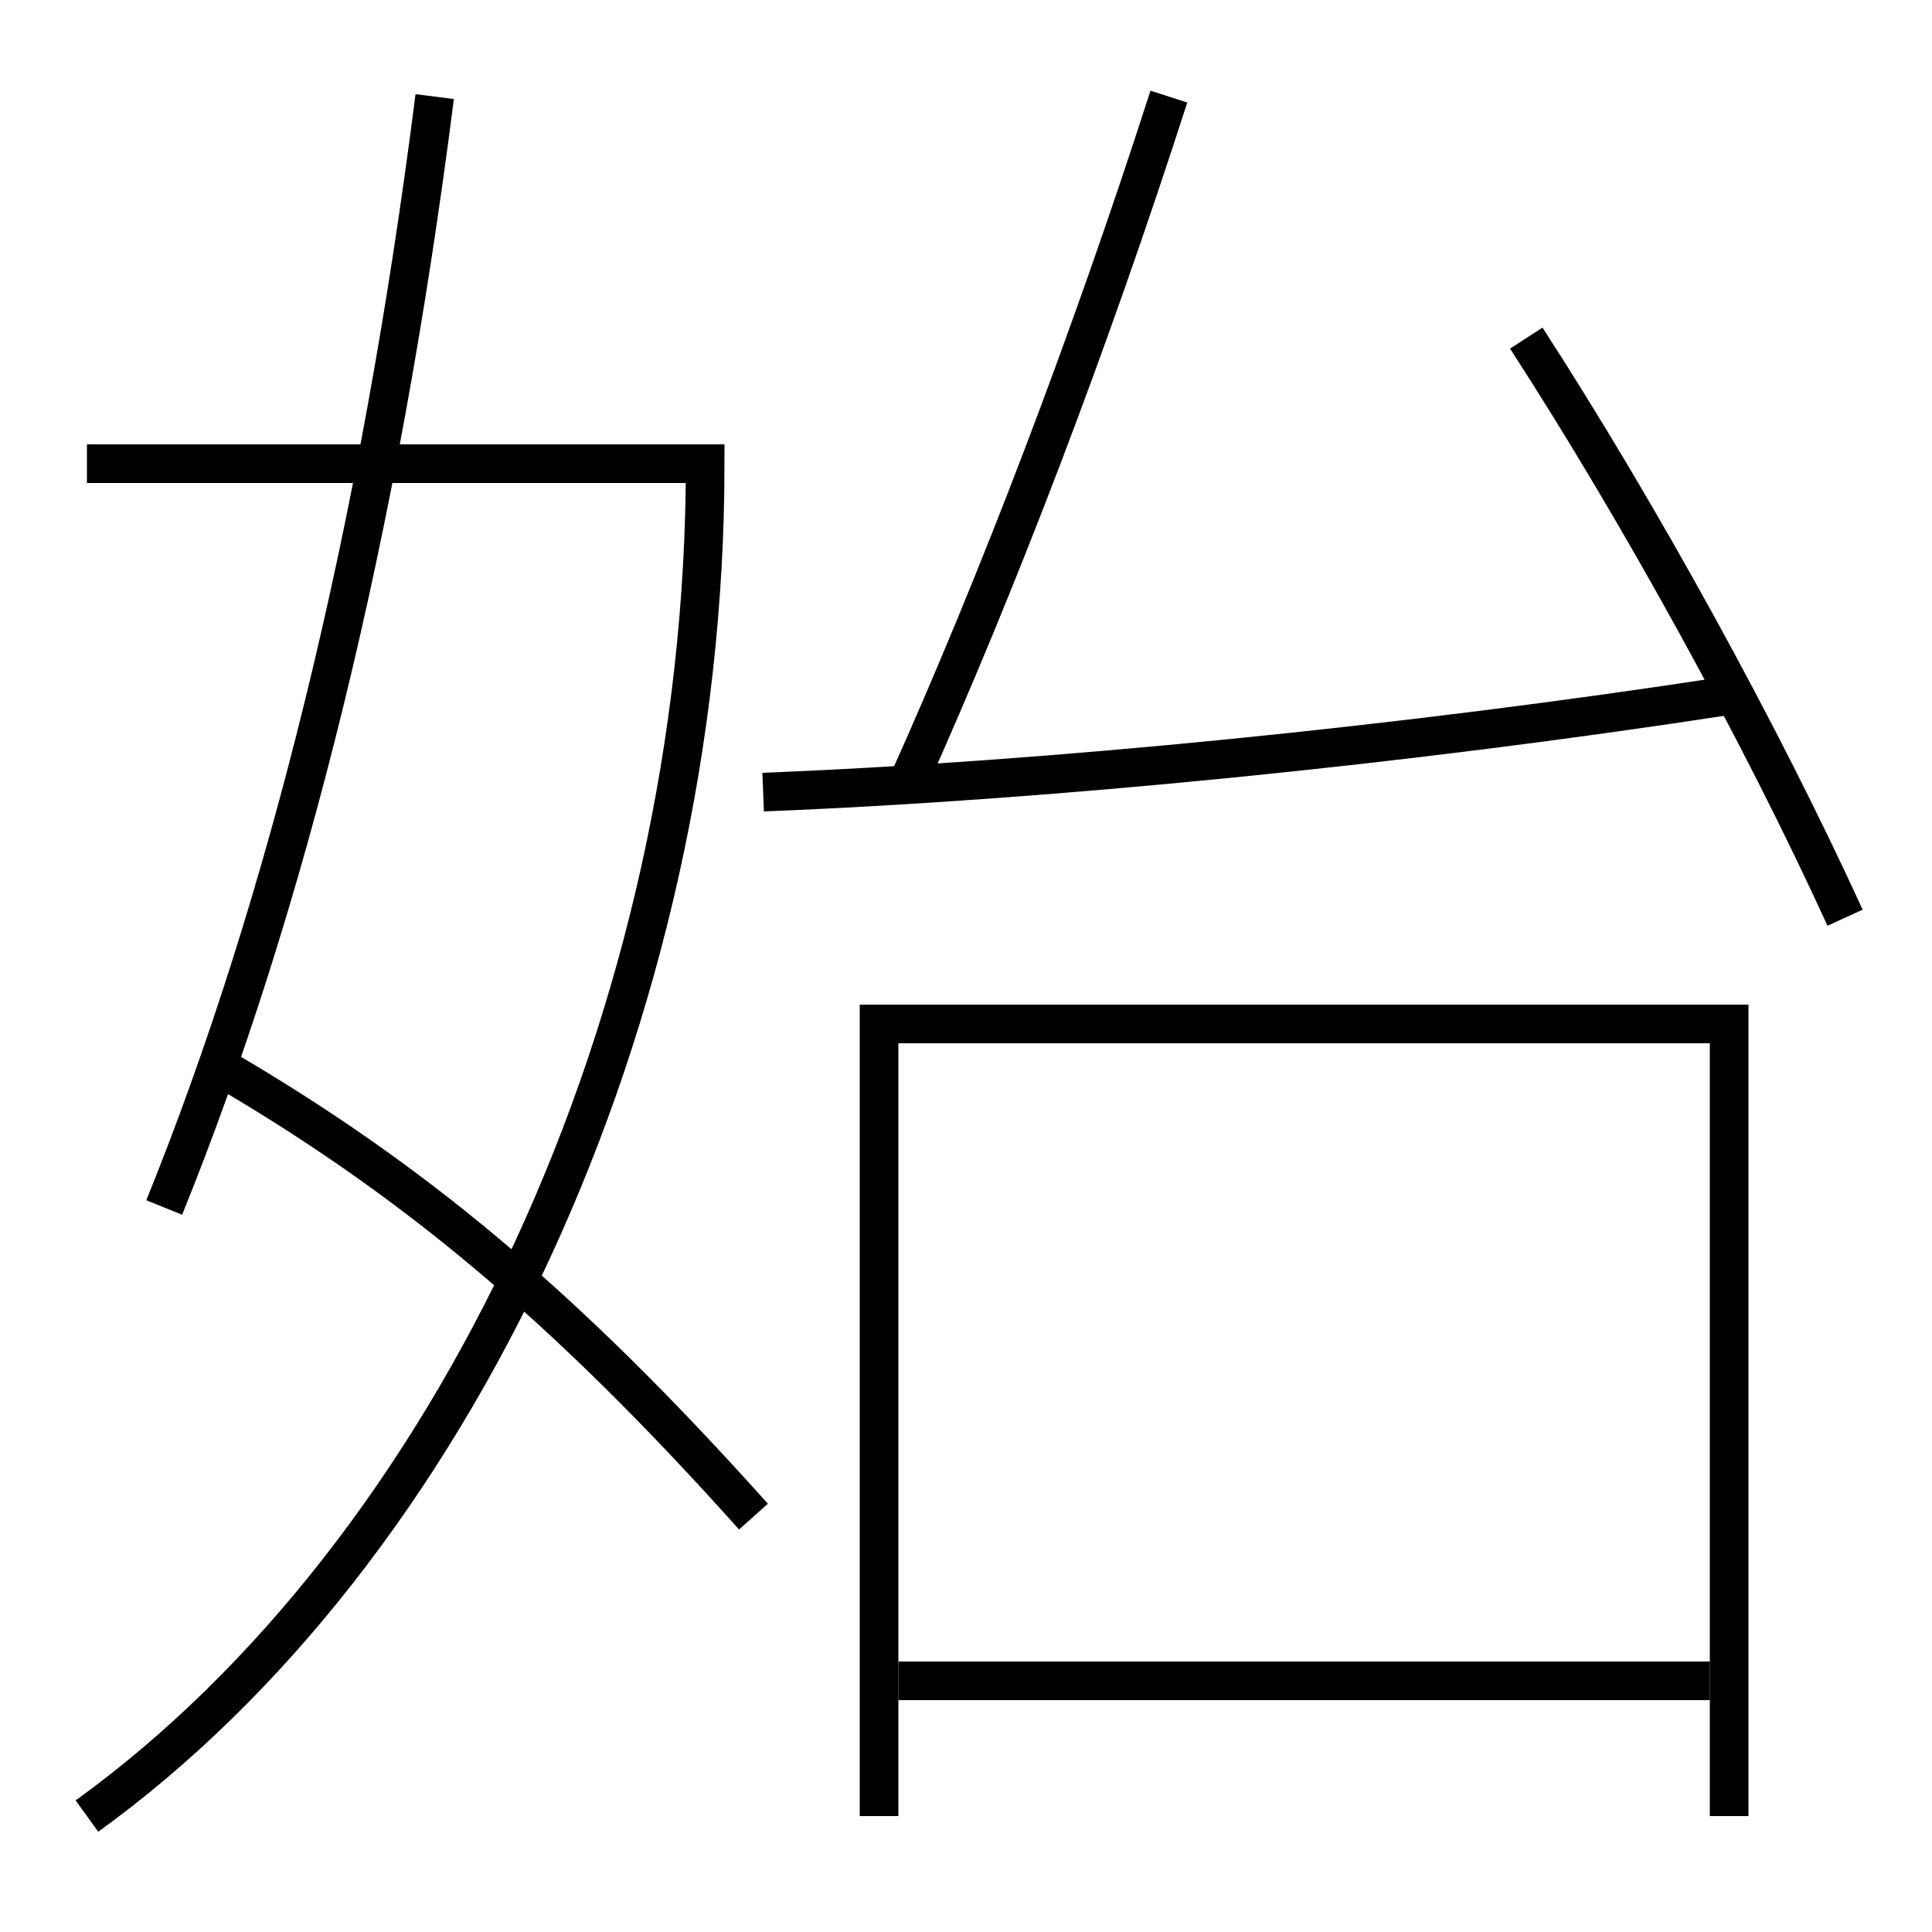 <?xml version='1.0' encoding='utf-8'?>
<svg xmlns="http://www.w3.org/2000/svg" height="100px" version="1.0" viewBox="0 0 100 100" width="100px" x="0px" y="0px">
<line fill="none" stroke="#000000" stroke-width="2" x1="46.5" x2="88.5" y1="87" y2="87" /><polyline fill="none" points="89.5,94 89.5,53 45.5,53 45.5,94" stroke="#000000" stroke-width="2" /><path d="M95.5,47.5 c-4.332,-9.48 -10.61,-20.903 -16.5,-30" fill="none" stroke="#000000" stroke-width="2" /><path d="M39.5,41 c14.748,-0.586 33.156,-2.407 50,-5" fill="none" stroke="#000000" stroke-width="2" /><path d="M47,40.5 c4.601,-10.245 9.37,-22.664 13.5,-35.5" fill="none" stroke="#000000" stroke-width="2" /><path d="M4.5,94 c18.932,-13.677 32,-41.349 32,-70 h-32.0" fill="none" stroke="#000000" stroke-width="2" /><path d="M22.5,5 c-2.859,22.511 -7.689,41.909 -14,57.5" fill="none" stroke="#000000" stroke-width="2" /><path d="M11,55 c10.214,5.896 18.182,12.53 28,23.5" fill="none" stroke="#000000" stroke-width="2" /></svg>